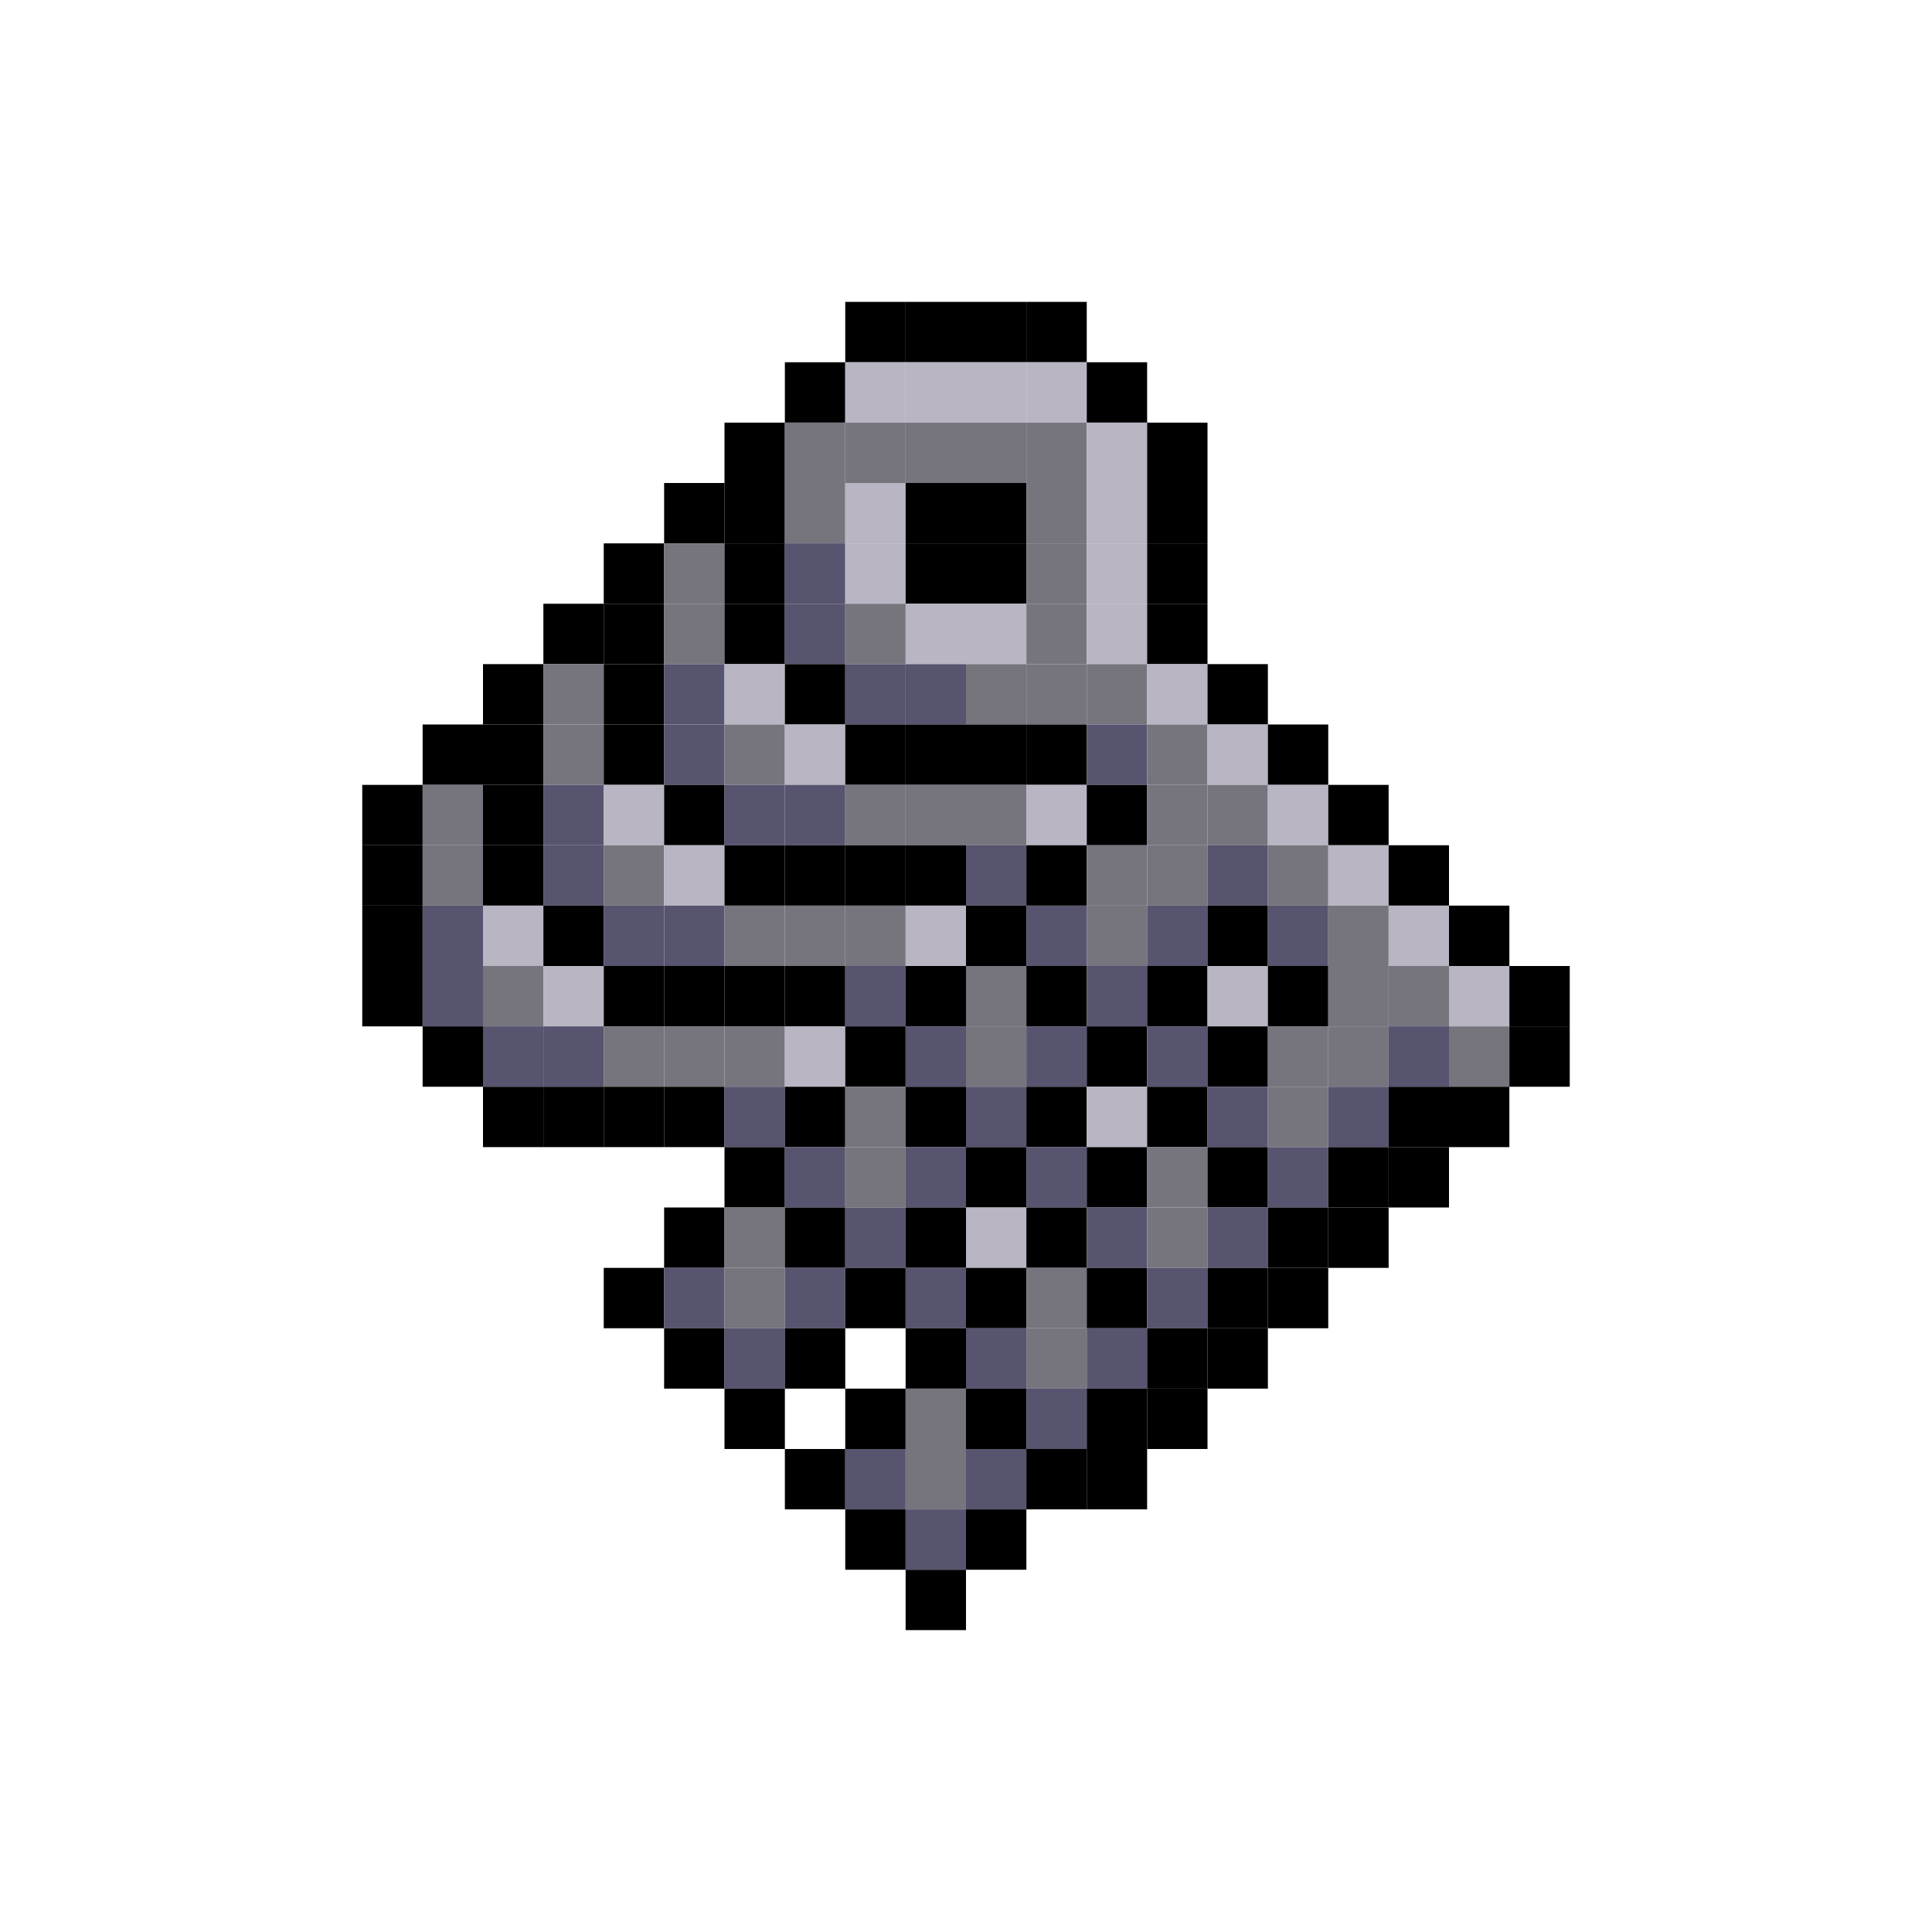 <?xml version="1.0" encoding="utf-8"?>
<!DOCTYPE svg PUBLIC "-//W3C//DTD SVG 1.1//EN" "http://www.w3.org/Graphics/SVG/1.1/DTD/svg11.dtd"><svg version="1.1" id="Layer_1" xmlns="http://www.w3.org/2000/svg" xmlns:xlink="http://www.w3.org/1999/xlink" x="0px" y="0px"
	 width="32px" height="32px" viewBox="0 0 32 32" enable-background="new 0 0 32 32"
	 xml:space="preserve"><rect width="1" height="1" x="14" y="5" style="fill: #000000; fill-opacity: 1"></rect>
<rect width="1" height="1" x="15" y="5" style="fill: #000000; fill-opacity: 1"></rect>
<rect width="1" height="1" x="16" y="5" style="fill: #000000; fill-opacity: 1"></rect>
<rect width="1" height="1" x="17" y="5" style="fill: #000000; fill-opacity: 1"></rect>
<rect width="1" height="1" x="13" y="6" style="fill: #000000; fill-opacity: 1"></rect>
<rect width="1" height="1" x="14" y="6" style="fill: #b9b5c3; fill-opacity: 1"></rect>
<rect width="1" height="1" x="15" y="6" style="fill: #b9b5c3; fill-opacity: 1"></rect>
<rect width="1" height="1" x="16" y="6" style="fill: #b9b5c3; fill-opacity: 1"></rect>
<rect width="1" height="1" x="17" y="6" style="fill: #b9b5c3; fill-opacity: 1"></rect>
<rect width="1" height="1" x="18" y="6" style="fill: #000000; fill-opacity: 1"></rect>
<rect width="1" height="1" x="12" y="7" style="fill: #000000; fill-opacity: 1"></rect>
<rect width="1" height="1" x="13" y="7" style="fill: #76747d; fill-opacity: 1"></rect>
<rect width="1" height="1" x="14" y="7" style="fill: #76747d; fill-opacity: 1"></rect>
<rect width="1" height="1" x="15" y="7" style="fill: #76747d; fill-opacity: 1"></rect>
<rect width="1" height="1" x="16" y="7" style="fill: #76747d; fill-opacity: 1"></rect>
<rect width="1" height="1" x="17" y="7" style="fill: #76747d; fill-opacity: 1"></rect>
<rect width="1" height="1" x="18" y="7" style="fill: #b9b5c3; fill-opacity: 1"></rect>
<rect width="1" height="1" x="19" y="7" style="fill: #000000; fill-opacity: 1"></rect>
<rect width="1" height="1" x="11" y="8" style="fill: #000000; fill-opacity: 1"></rect>
<rect width="1" height="1" x="12" y="8" style="fill: #000000; fill-opacity: 1"></rect>
<rect width="1" height="1" x="13" y="8" style="fill: #76747d; fill-opacity: 1"></rect>
<rect width="1" height="1" x="14" y="8" style="fill: #b9b5c3; fill-opacity: 1"></rect>
<rect width="1" height="1" x="15" y="8" style="fill: #000000; fill-opacity: 1"></rect>
<rect width="1" height="1" x="16" y="8" style="fill: #000000; fill-opacity: 1"></rect>
<rect width="1" height="1" x="17" y="8" style="fill: #76747d; fill-opacity: 1"></rect>
<rect width="1" height="1" x="18" y="8" style="fill: #b9b5c3; fill-opacity: 1"></rect>
<rect width="1" height="1" x="19" y="8" style="fill: #000000; fill-opacity: 1"></rect>
<rect width="1" height="1" x="10" y="9" style="fill: #000000; fill-opacity: 1"></rect>
<rect width="1" height="1" x="11" y="9" style="fill: #76747d; fill-opacity: 1"></rect>
<rect width="1" height="1" x="12" y="9" style="fill: #000000; fill-opacity: 1"></rect>
<rect width="1" height="1" x="13" y="9" style="fill: #57546f; fill-opacity: 1"></rect>
<rect width="1" height="1" x="14" y="9" style="fill: #b9b5c3; fill-opacity: 1"></rect>
<rect width="1" height="1" x="15" y="9" style="fill: #000000; fill-opacity: 1"></rect>
<rect width="1" height="1" x="16" y="9" style="fill: #000000; fill-opacity: 1"></rect>
<rect width="1" height="1" x="17" y="9" style="fill: #76747d; fill-opacity: 1"></rect>
<rect width="1" height="1" x="18" y="9" style="fill: #b9b5c3; fill-opacity: 1"></rect>
<rect width="1" height="1" x="19" y="9" style="fill: #000000; fill-opacity: 1"></rect>
<rect width="1" height="1" x="9" y="10" style="fill: #000000; fill-opacity: 1"></rect>
<rect width="1" height="1" x="10" y="10" style="fill: #000000; fill-opacity: 1"></rect>
<rect width="1" height="1" x="11" y="10" style="fill: #76747d; fill-opacity: 1"></rect>
<rect width="1" height="1" x="12" y="10" style="fill: #000000; fill-opacity: 1"></rect>
<rect width="1" height="1" x="13" y="10" style="fill: #57546f; fill-opacity: 1"></rect>
<rect width="1" height="1" x="14" y="10" style="fill: #76747d; fill-opacity: 1"></rect>
<rect width="1" height="1" x="15" y="10" style="fill: #b9b5c3; fill-opacity: 1"></rect>
<rect width="1" height="1" x="16" y="10" style="fill: #b9b5c3; fill-opacity: 1"></rect>
<rect width="1" height="1" x="17" y="10" style="fill: #76747d; fill-opacity: 1"></rect>
<rect width="1" height="1" x="18" y="10" style="fill: #b9b5c3; fill-opacity: 1"></rect>
<rect width="1" height="1" x="19" y="10" style="fill: #000000; fill-opacity: 1"></rect>
<rect width="1" height="1" x="8" y="11" style="fill: #000000; fill-opacity: 1"></rect>
<rect width="1" height="1" x="9" y="11" style="fill: #76747d; fill-opacity: 1"></rect>
<rect width="1" height="1" x="10" y="11" style="fill: #000000; fill-opacity: 1"></rect>
<rect width="1" height="1" x="11" y="11" style="fill: #57546f; fill-opacity: 1"></rect>
<rect width="1" height="1" x="12" y="11" style="fill: #b9b5c3; fill-opacity: 1"></rect>
<rect width="1" height="1" x="13" y="11" style="fill: #000000; fill-opacity: 1"></rect>
<rect width="1" height="1" x="14" y="11" style="fill: #57546f; fill-opacity: 1"></rect>
<rect width="1" height="1" x="15" y="11" style="fill: #57546f; fill-opacity: 1"></rect>
<rect width="1" height="1" x="16" y="11" style="fill: #76747d; fill-opacity: 1"></rect>
<rect width="1" height="1" x="17" y="11" style="fill: #76747d; fill-opacity: 1"></rect>
<rect width="1" height="1" x="18" y="11" style="fill: #76747d; fill-opacity: 1"></rect>
<rect width="1" height="1" x="19" y="11" style="fill: #b9b5c3; fill-opacity: 1"></rect>
<rect width="1" height="1" x="20" y="11" style="fill: #000000; fill-opacity: 1"></rect>
<rect width="1" height="1" x="7" y="12" style="fill: #000000; fill-opacity: 1"></rect>
<rect width="1" height="1" x="8" y="12" style="fill: #000000; fill-opacity: 1"></rect>
<rect width="1" height="1" x="9" y="12" style="fill: #76747d; fill-opacity: 1"></rect>
<rect width="1" height="1" x="10" y="12" style="fill: #000000; fill-opacity: 1"></rect>
<rect width="1" height="1" x="11" y="12" style="fill: #57546f; fill-opacity: 1"></rect>
<rect width="1" height="1" x="12" y="12" style="fill: #76747d; fill-opacity: 1"></rect>
<rect width="1" height="1" x="13" y="12" style="fill: #b9b5c3; fill-opacity: 1"></rect>
<rect width="1" height="1" x="14" y="12" style="fill: #000000; fill-opacity: 1"></rect>
<rect width="1" height="1" x="15" y="12" style="fill: #000000; fill-opacity: 1"></rect>
<rect width="1" height="1" x="16" y="12" style="fill: #000000; fill-opacity: 1"></rect>
<rect width="1" height="1" x="17" y="12" style="fill: #000000; fill-opacity: 1"></rect>
<rect width="1" height="1" x="18" y="12" style="fill: #57546f; fill-opacity: 1"></rect>
<rect width="1" height="1" x="19" y="12" style="fill: #76747d; fill-opacity: 1"></rect>
<rect width="1" height="1" x="20" y="12" style="fill: #b9b5c3; fill-opacity: 1"></rect>
<rect width="1" height="1" x="21" y="12" style="fill: #000000; fill-opacity: 1"></rect>
<rect width="1" height="1" x="6" y="13" style="fill: #000000; fill-opacity: 1"></rect>
<rect width="1" height="1" x="7" y="13" style="fill: #76747d; fill-opacity: 1"></rect>
<rect width="1" height="1" x="8" y="13" style="fill: #000000; fill-opacity: 1"></rect>
<rect width="1" height="1" x="9" y="13" style="fill: #57546f; fill-opacity: 1"></rect>
<rect width="1" height="1" x="10" y="13" style="fill: #b9b5c3; fill-opacity: 1"></rect>
<rect width="1" height="1" x="11" y="13" style="fill: #000000; fill-opacity: 1"></rect>
<rect width="1" height="1" x="12" y="13" style="fill: #57546f; fill-opacity: 1"></rect>
<rect width="1" height="1" x="13" y="13" style="fill: #57546f; fill-opacity: 1"></rect>
<rect width="1" height="1" x="14" y="13" style="fill: #76747d; fill-opacity: 1"></rect>
<rect width="1" height="1" x="15" y="13" style="fill: #76747d; fill-opacity: 1"></rect>
<rect width="1" height="1" x="16" y="13" style="fill: #76747d; fill-opacity: 1"></rect>
<rect width="1" height="1" x="17" y="13" style="fill: #b9b5c3; fill-opacity: 1"></rect>
<rect width="1" height="1" x="18" y="13" style="fill: #000000; fill-opacity: 1"></rect>
<rect width="1" height="1" x="19" y="13" style="fill: #76747d; fill-opacity: 1"></rect>
<rect width="1" height="1" x="20" y="13" style="fill: #76747d; fill-opacity: 1"></rect>
<rect width="1" height="1" x="21" y="13" style="fill: #b9b5c3; fill-opacity: 1"></rect>
<rect width="1" height="1" x="22" y="13" style="fill: #000000; fill-opacity: 1"></rect>
<rect width="1" height="1" x="6" y="14" style="fill: #000000; fill-opacity: 1"></rect>
<rect width="1" height="1" x="7" y="14" style="fill: #76747d; fill-opacity: 1"></rect>
<rect width="1" height="1" x="8" y="14" style="fill: #000000; fill-opacity: 1"></rect>
<rect width="1" height="1" x="9" y="14" style="fill: #57546f; fill-opacity: 1"></rect>
<rect width="1" height="1" x="10" y="14" style="fill: #76747d; fill-opacity: 1"></rect>
<rect width="1" height="1" x="11" y="14" style="fill: #b9b5c3; fill-opacity: 1"></rect>
<rect width="1" height="1" x="12" y="14" style="fill: #000000; fill-opacity: 1"></rect>
<rect width="1" height="1" x="13" y="14" style="fill: #000000; fill-opacity: 1"></rect>
<rect width="1" height="1" x="14" y="14" style="fill: #000000; fill-opacity: 1"></rect>
<rect width="1" height="1" x="15" y="14" style="fill: #000000; fill-opacity: 1"></rect>
<rect width="1" height="1" x="16" y="14" style="fill: #57546f; fill-opacity: 1"></rect>
<rect width="1" height="1" x="17" y="14" style="fill: #000000; fill-opacity: 1"></rect>
<rect width="1" height="1" x="18" y="14" style="fill: #76747d; fill-opacity: 1"></rect>
<rect width="1" height="1" x="19" y="14" style="fill: #76747d; fill-opacity: 1"></rect>
<rect width="1" height="1" x="20" y="14" style="fill: #57546f; fill-opacity: 1"></rect>
<rect width="1" height="1" x="21" y="14" style="fill: #76747d; fill-opacity: 1"></rect>
<rect width="1" height="1" x="22" y="14" style="fill: #b9b5c3; fill-opacity: 1"></rect>
<rect width="1" height="1" x="23" y="14" style="fill: #000000; fill-opacity: 1"></rect>
<rect width="1" height="1" x="6" y="15" style="fill: #000000; fill-opacity: 1"></rect>
<rect width="1" height="1" x="7" y="15" style="fill: #57546f; fill-opacity: 1"></rect>
<rect width="1" height="1" x="8" y="15" style="fill: #b9b5c3; fill-opacity: 1"></rect>
<rect width="1" height="1" x="9" y="15" style="fill: #000000; fill-opacity: 1"></rect>
<rect width="1" height="1" x="10" y="15" style="fill: #57546f; fill-opacity: 1"></rect>
<rect width="1" height="1" x="11" y="15" style="fill: #57546f; fill-opacity: 1"></rect>
<rect width="1" height="1" x="12" y="15" style="fill: #76747d; fill-opacity: 1"></rect>
<rect width="1" height="1" x="13" y="15" style="fill: #76747d; fill-opacity: 1"></rect>
<rect width="1" height="1" x="14" y="15" style="fill: #76747d; fill-opacity: 1"></rect>
<rect width="1" height="1" x="15" y="15" style="fill: #b9b5c3; fill-opacity: 1"></rect>
<rect width="1" height="1" x="16" y="15" style="fill: #000000; fill-opacity: 1"></rect>
<rect width="1" height="1" x="17" y="15" style="fill: #57546f; fill-opacity: 1"></rect>
<rect width="1" height="1" x="18" y="15" style="fill: #76747d; fill-opacity: 1"></rect>
<rect width="1" height="1" x="19" y="15" style="fill: #57546f; fill-opacity: 1"></rect>
<rect width="1" height="1" x="20" y="15" style="fill: #000000; fill-opacity: 1"></rect>
<rect width="1" height="1" x="21" y="15" style="fill: #57546f; fill-opacity: 1"></rect>
<rect width="1" height="1" x="22" y="15" style="fill: #76747d; fill-opacity: 1"></rect>
<rect width="1" height="1" x="23" y="15" style="fill: #b9b5c3; fill-opacity: 1"></rect>
<rect width="1" height="1" x="24" y="15" style="fill: #000000; fill-opacity: 1"></rect>
<rect width="1" height="1" x="6" y="16" style="fill: #000000; fill-opacity: 1"></rect>
<rect width="1" height="1" x="7" y="16" style="fill: #57546f; fill-opacity: 1"></rect>
<rect width="1" height="1" x="8" y="16" style="fill: #76747d; fill-opacity: 1"></rect>
<rect width="1" height="1" x="9" y="16" style="fill: #b9b5c3; fill-opacity: 1"></rect>
<rect width="1" height="1" x="10" y="16" style="fill: #000000; fill-opacity: 1"></rect>
<rect width="1" height="1" x="11" y="16" style="fill: #000000; fill-opacity: 1"></rect>
<rect width="1" height="1" x="12" y="16" style="fill: #000000; fill-opacity: 1"></rect>
<rect width="1" height="1" x="13" y="16" style="fill: #000000; fill-opacity: 1"></rect>
<rect width="1" height="1" x="14" y="16" style="fill: #57546f; fill-opacity: 1"></rect>
<rect width="1" height="1" x="15" y="16" style="fill: #000000; fill-opacity: 1"></rect>
<rect width="1" height="1" x="16" y="16" style="fill: #76747d; fill-opacity: 1"></rect>
<rect width="1" height="1" x="17" y="16" style="fill: #000000; fill-opacity: 1"></rect>
<rect width="1" height="1" x="18" y="16" style="fill: #57546f; fill-opacity: 1"></rect>
<rect width="1" height="1" x="19" y="16" style="fill: #000000; fill-opacity: 1"></rect>
<rect width="1" height="1" x="20" y="16" style="fill: #b9b5c3; fill-opacity: 1"></rect>
<rect width="1" height="1" x="21" y="16" style="fill: #000000; fill-opacity: 1"></rect>
<rect width="1" height="1" x="22" y="16" style="fill: #76747d; fill-opacity: 1"></rect>
<rect width="1" height="1" x="23" y="16" style="fill: #76747d; fill-opacity: 1"></rect>
<rect width="1" height="1" x="24" y="16" style="fill: #b9b5c3; fill-opacity: 1"></rect>
<rect width="1" height="1" x="25" y="16" style="fill: #000000; fill-opacity: 1"></rect>
<rect width="1" height="1" x="7" y="17" style="fill: #000000; fill-opacity: 1"></rect>
<rect width="1" height="1" x="8" y="17" style="fill: #57546f; fill-opacity: 1"></rect>
<rect width="1" height="1" x="9" y="17" style="fill: #57546f; fill-opacity: 1"></rect>
<rect width="1" height="1" x="10" y="17" style="fill: #76747d; fill-opacity: 1"></rect>
<rect width="1" height="1" x="11" y="17" style="fill: #76747d; fill-opacity: 1"></rect>
<rect width="1" height="1" x="12" y="17" style="fill: #76747d; fill-opacity: 1"></rect>
<rect width="1" height="1" x="13" y="17" style="fill: #b9b5c3; fill-opacity: 1"></rect>
<rect width="1" height="1" x="14" y="17" style="fill: #000000; fill-opacity: 1"></rect>
<rect width="1" height="1" x="15" y="17" style="fill: #57546f; fill-opacity: 1"></rect>
<rect width="1" height="1" x="16" y="17" style="fill: #76747d; fill-opacity: 1"></rect>
<rect width="1" height="1" x="17" y="17" style="fill: #57546f; fill-opacity: 1"></rect>
<rect width="1" height="1" x="18" y="17" style="fill: #000000; fill-opacity: 1"></rect>
<rect width="1" height="1" x="19" y="17" style="fill: #57546f; fill-opacity: 1"></rect>
<rect width="1" height="1" x="20" y="17" style="fill: #000000; fill-opacity: 1"></rect>
<rect width="1" height="1" x="21" y="17" style="fill: #76747d; fill-opacity: 1"></rect>
<rect width="1" height="1" x="22" y="17" style="fill: #76747d; fill-opacity: 1"></rect>
<rect width="1" height="1" x="23" y="17" style="fill: #57546f; fill-opacity: 1"></rect>
<rect width="1" height="1" x="24" y="17" style="fill: #76747d; fill-opacity: 1"></rect>
<rect width="1" height="1" x="25" y="17" style="fill: #000000; fill-opacity: 1"></rect>
<rect width="1" height="1" x="8" y="18" style="fill: #000000; fill-opacity: 1"></rect>
<rect width="1" height="1" x="9" y="18" style="fill: #000000; fill-opacity: 1"></rect>
<rect width="1" height="1" x="10" y="18" style="fill: #000000; fill-opacity: 1"></rect>
<rect width="1" height="1" x="11" y="18" style="fill: #000000; fill-opacity: 1"></rect>
<rect width="1" height="1" x="12" y="18" style="fill: #57546f; fill-opacity: 1"></rect>
<rect width="1" height="1" x="13" y="18" style="fill: #000000; fill-opacity: 1"></rect>
<rect width="1" height="1" x="14" y="18" style="fill: #76747d; fill-opacity: 1"></rect>
<rect width="1" height="1" x="15" y="18" style="fill: #000000; fill-opacity: 1"></rect>
<rect width="1" height="1" x="16" y="18" style="fill: #57546f; fill-opacity: 1"></rect>
<rect width="1" height="1" x="17" y="18" style="fill: #000000; fill-opacity: 1"></rect>
<rect width="1" height="1" x="18" y="18" style="fill: #b9b5c3; fill-opacity: 1"></rect>
<rect width="1" height="1" x="19" y="18" style="fill: #000000; fill-opacity: 1"></rect>
<rect width="1" height="1" x="20" y="18" style="fill: #57546f; fill-opacity: 1"></rect>
<rect width="1" height="1" x="21" y="18" style="fill: #76747d; fill-opacity: 1"></rect>
<rect width="1" height="1" x="22" y="18" style="fill: #57546f; fill-opacity: 1"></rect>
<rect width="1" height="1" x="23" y="18" style="fill: #000000; fill-opacity: 1"></rect>
<rect width="1" height="1" x="24" y="18" style="fill: #000000; fill-opacity: 1"></rect>
<rect width="1" height="1" x="12" y="19" style="fill: #000000; fill-opacity: 1"></rect>
<rect width="1" height="1" x="13" y="19" style="fill: #57546f; fill-opacity: 1"></rect>
<rect width="1" height="1" x="14" y="19" style="fill: #76747d; fill-opacity: 1"></rect>
<rect width="1" height="1" x="15" y="19" style="fill: #57546f; fill-opacity: 1"></rect>
<rect width="1" height="1" x="16" y="19" style="fill: #000000; fill-opacity: 1"></rect>
<rect width="1" height="1" x="17" y="19" style="fill: #57546f; fill-opacity: 1"></rect>
<rect width="1" height="1" x="18" y="19" style="fill: #000000; fill-opacity: 1"></rect>
<rect width="1" height="1" x="19" y="19" style="fill: #76747d; fill-opacity: 1"></rect>
<rect width="1" height="1" x="20" y="19" style="fill: #000000; fill-opacity: 1"></rect>
<rect width="1" height="1" x="21" y="19" style="fill: #57546f; fill-opacity: 1"></rect>
<rect width="1" height="1" x="22" y="19" style="fill: #000000; fill-opacity: 1"></rect>
<rect width="1" height="1" x="23" y="19" style="fill: #000000; fill-opacity: 1"></rect>
<rect width="1" height="1" x="11" y="20" style="fill: #000000; fill-opacity: 1"></rect>
<rect width="1" height="1" x="12" y="20" style="fill: #76747d; fill-opacity: 1"></rect>
<rect width="1" height="1" x="13" y="20" style="fill: #000000; fill-opacity: 1"></rect>
<rect width="1" height="1" x="14" y="20" style="fill: #57546f; fill-opacity: 1"></rect>
<rect width="1" height="1" x="15" y="20" style="fill: #000000; fill-opacity: 1"></rect>
<rect width="1" height="1" x="16" y="20" style="fill: #b9b5c3; fill-opacity: 1"></rect>
<rect width="1" height="1" x="17" y="20" style="fill: #000000; fill-opacity: 1"></rect>
<rect width="1" height="1" x="18" y="20" style="fill: #57546f; fill-opacity: 1"></rect>
<rect width="1" height="1" x="19" y="20" style="fill: #76747d; fill-opacity: 1"></rect>
<rect width="1" height="1" x="20" y="20" style="fill: #57546f; fill-opacity: 1"></rect>
<rect width="1" height="1" x="21" y="20" style="fill: #000000; fill-opacity: 1"></rect>
<rect width="1" height="1" x="22" y="20" style="fill: #000000; fill-opacity: 1"></rect>
<rect width="1" height="1" x="10" y="21" style="fill: #000000; fill-opacity: 1"></rect>
<rect width="1" height="1" x="11" y="21" style="fill: #57546f; fill-opacity: 1"></rect>
<rect width="1" height="1" x="12" y="21" style="fill: #76747d; fill-opacity: 1"></rect>
<rect width="1" height="1" x="13" y="21" style="fill: #57546f; fill-opacity: 1"></rect>
<rect width="1" height="1" x="14" y="21" style="fill: #000000; fill-opacity: 1"></rect>
<rect width="1" height="1" x="15" y="21" style="fill: #57546f; fill-opacity: 1"></rect>
<rect width="1" height="1" x="16" y="21" style="fill: #000000; fill-opacity: 1"></rect>
<rect width="1" height="1" x="17" y="21" style="fill: #76747d; fill-opacity: 1"></rect>
<rect width="1" height="1" x="18" y="21" style="fill: #000000; fill-opacity: 1"></rect>
<rect width="1" height="1" x="19" y="21" style="fill: #57546f; fill-opacity: 1"></rect>
<rect width="1" height="1" x="20" y="21" style="fill: #000000; fill-opacity: 1"></rect>
<rect width="1" height="1" x="21" y="21" style="fill: #000000; fill-opacity: 1"></rect>
<rect width="1" height="1" x="11" y="22" style="fill: #000000; fill-opacity: 1"></rect>
<rect width="1" height="1" x="12" y="22" style="fill: #57546f; fill-opacity: 1"></rect>
<rect width="1" height="1" x="13" y="22" style="fill: #000000; fill-opacity: 1"></rect>
<rect width="1" height="1" x="15" y="22" style="fill: #000000; fill-opacity: 1"></rect>
<rect width="1" height="1" x="16" y="22" style="fill: #57546f; fill-opacity: 1"></rect>
<rect width="1" height="1" x="17" y="22" style="fill: #76747d; fill-opacity: 1"></rect>
<rect width="1" height="1" x="18" y="22" style="fill: #57546f; fill-opacity: 1"></rect>
<rect width="1" height="1" x="19" y="22" style="fill: #000000; fill-opacity: 1"></rect>
<rect width="1" height="1" x="20" y="22" style="fill: #000000; fill-opacity: 1"></rect>
<rect width="1" height="1" x="12" y="23" style="fill: #000000; fill-opacity: 1"></rect>
<rect width="1" height="1" x="14" y="23" style="fill: #000000; fill-opacity: 1"></rect>
<rect width="1" height="1" x="15" y="23" style="fill: #76747d; fill-opacity: 1"></rect>
<rect width="1" height="1" x="16" y="23" style="fill: #000000; fill-opacity: 1"></rect>
<rect width="1" height="1" x="17" y="23" style="fill: #57546f; fill-opacity: 1"></rect>
<rect width="1" height="1" x="18" y="23" style="fill: #000000; fill-opacity: 1"></rect>
<rect width="1" height="1" x="19" y="23" style="fill: #000000; fill-opacity: 1"></rect>
<rect width="1" height="1" x="13" y="24" style="fill: #000000; fill-opacity: 1"></rect>
<rect width="1" height="1" x="14" y="24" style="fill: #57546f; fill-opacity: 1"></rect>
<rect width="1" height="1" x="15" y="24" style="fill: #76747d; fill-opacity: 1"></rect>
<rect width="1" height="1" x="16" y="24" style="fill: #57546f; fill-opacity: 1"></rect>
<rect width="1" height="1" x="17" y="24" style="fill: #000000; fill-opacity: 1"></rect>
<rect width="1" height="1" x="18" y="24" style="fill: #000000; fill-opacity: 1"></rect>
<rect width="1" height="1" x="14" y="25" style="fill: #000000; fill-opacity: 1"></rect>
<rect width="1" height="1" x="15" y="25" style="fill: #57546f; fill-opacity: 1"></rect>
<rect width="1" height="1" x="16" y="25" style="fill: #000000; fill-opacity: 1"></rect>
<rect width="1" height="1" x="15" y="26" style="fill: #000000; fill-opacity: 1"></rect>
</svg>
